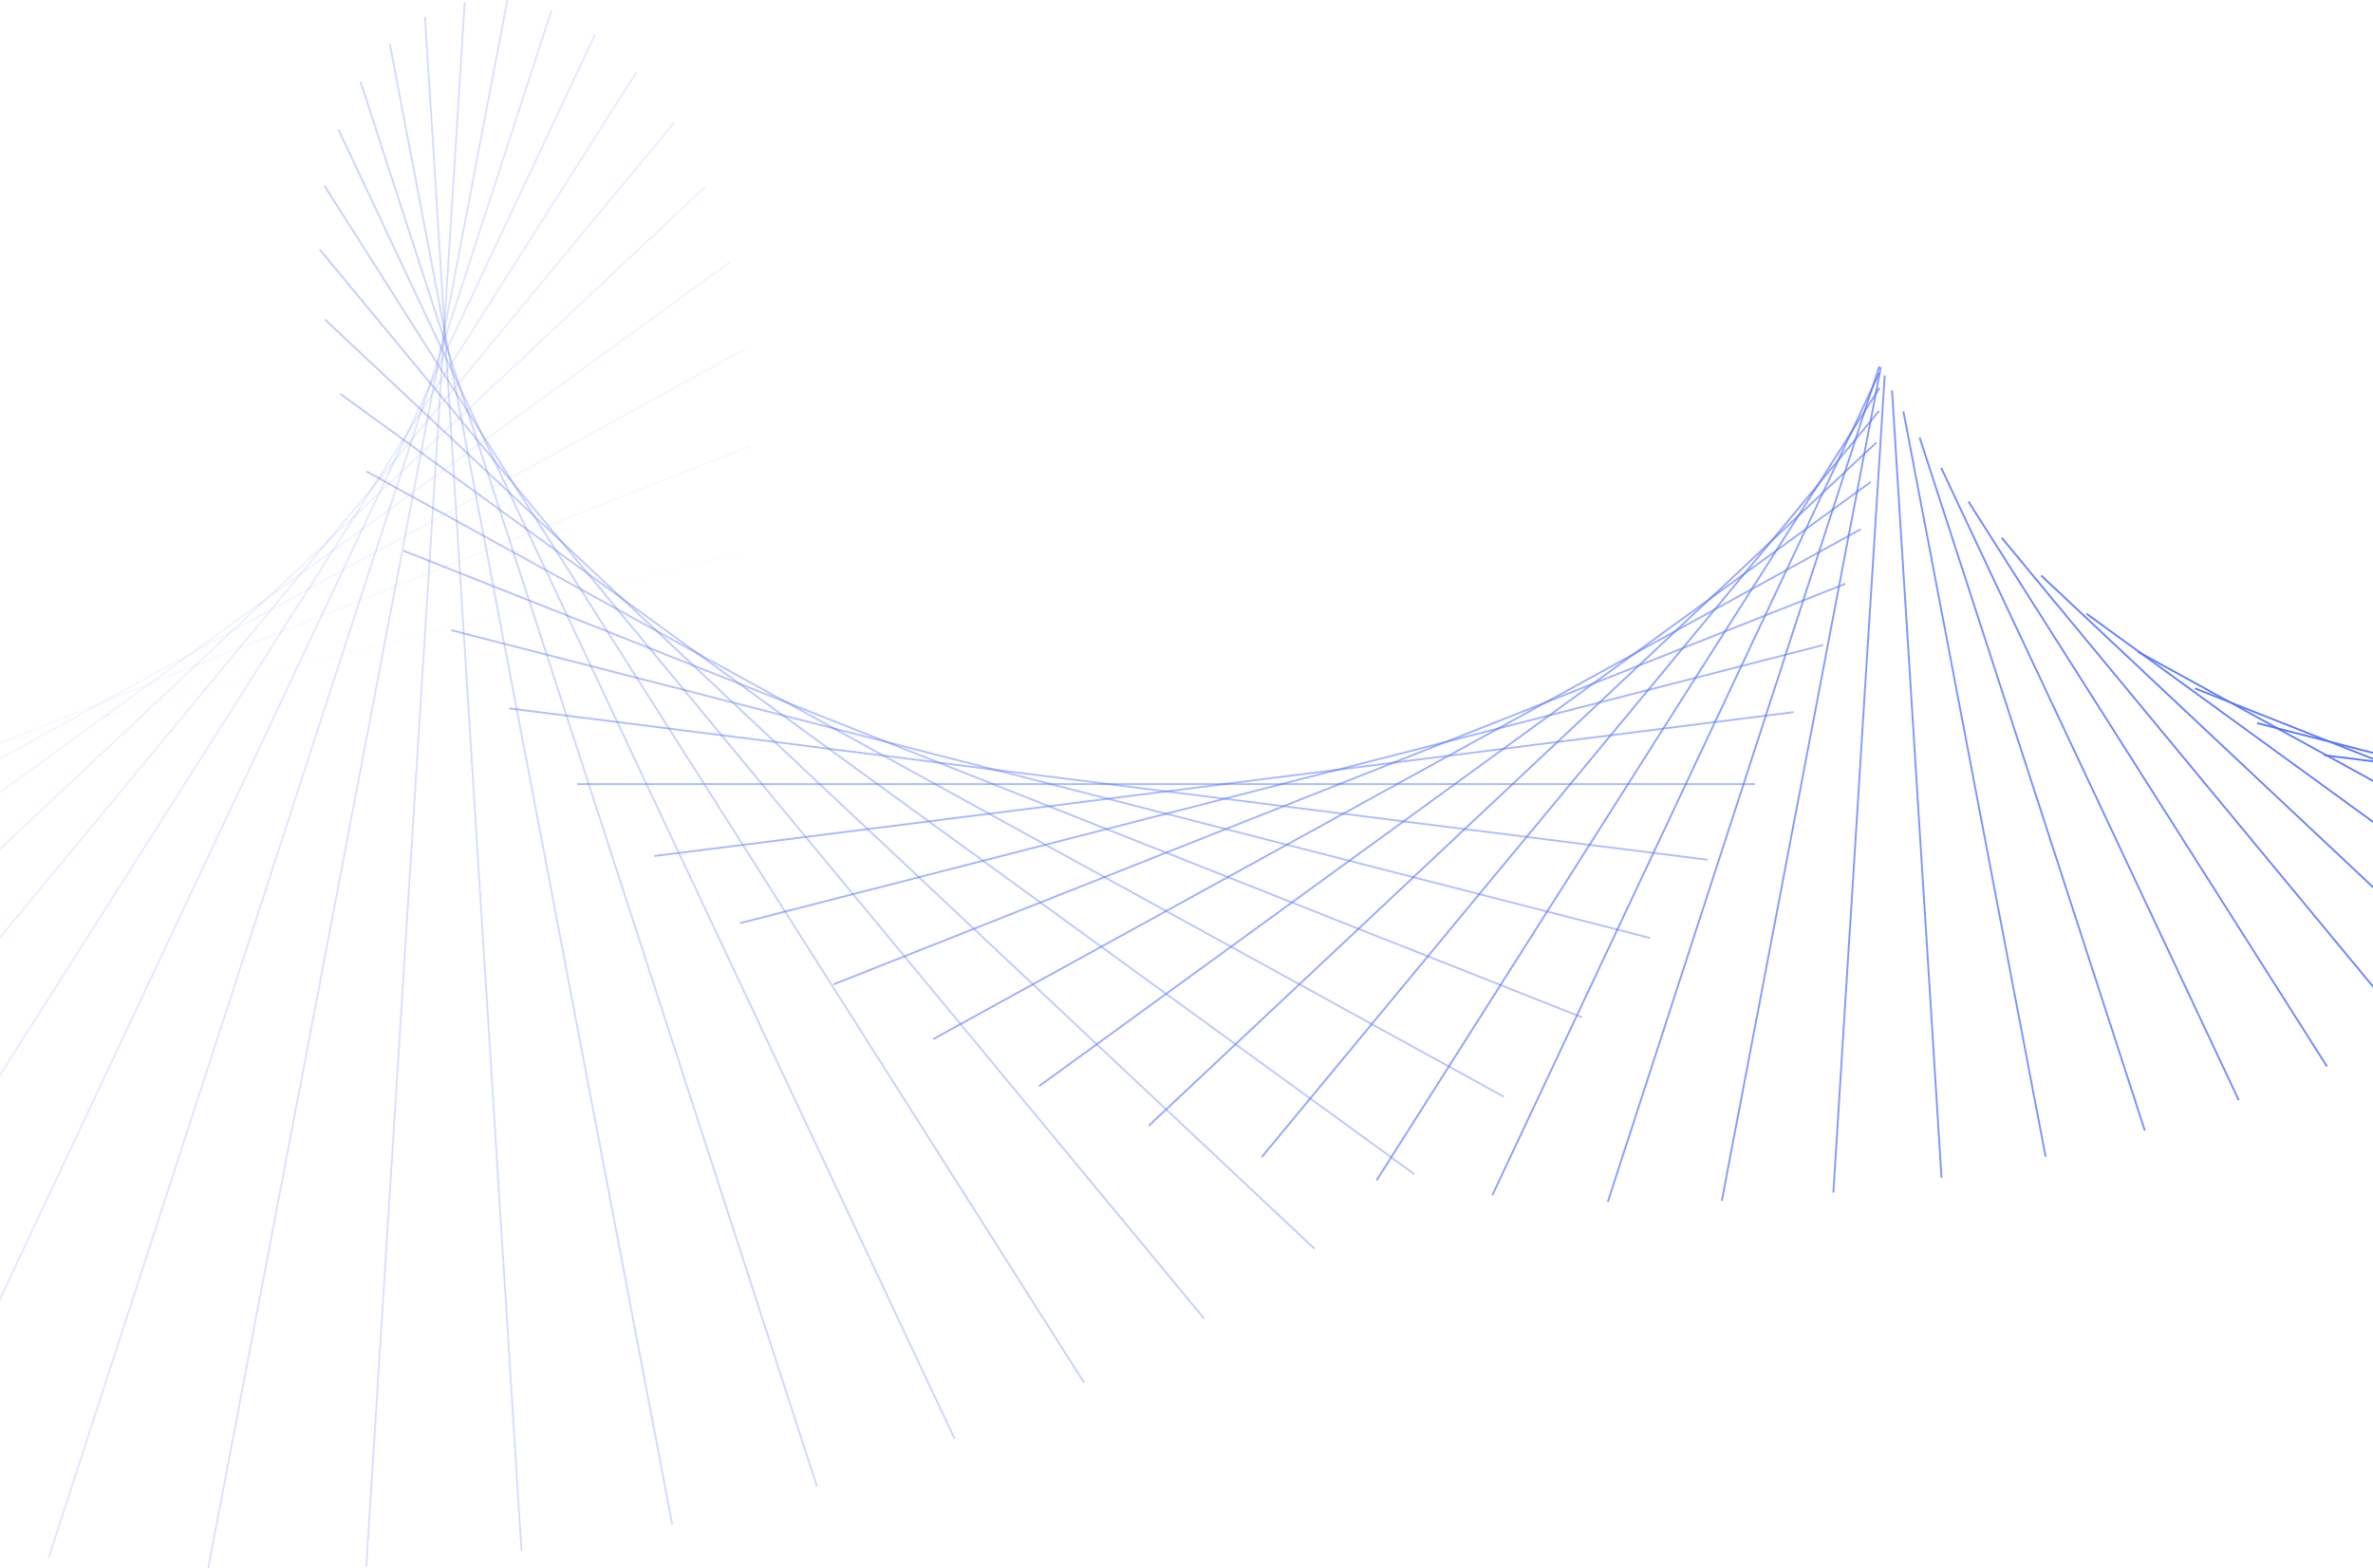<svg width="1280px" height="846px" viewBox="0 0 1280 846" version="1.1" xmlns="http://www.w3.org/2000/svg" xmlns:xlink="http://www.w3.org/1999/xlink">
    <g id="Page-1" stroke="none" stroke-width="1" fill="none" fill-rule="evenodd" opacity="0.698" stroke-linecap="square">
        <g id="fluence-web-19-Frederike" transform="translate(0, -1891)" stroke="#0A36FD">
            <g id="Looper_Group" transform="translate(448.5, 2314) scale(-1, -1) translate(-448.5, -2314) translate(-626, 1891)">
                <g id="original_original_original_Line-2_19773957_13492737_67220383-Group">
                    <path d="M1130.446,423.023 L2152.461,423.023" id="duplicate_50_original_original_original_Line-2_19773957_13492737_67220383" opacity="0" style="mix-blend-mode: multiply;" transform="translate(1641.453, 423.023) rotate(352.8) translate(-1641.453, -423.023) "></path>
                    <path d="M1107.375,423.024 L2113.241,423.024" id="duplicate_49_original_original_original_Line-2_19773957_13492737_67220383" opacity="0.02" style="mix-blend-mode: multiply;" transform="translate(1610.308, 423.024) rotate(345.6) translate(-1610.308, -423.024) "></path>
                    <path d="M1084.305,423.024 L2074.021,423.024" id="duplicate_48_original_original_original_Line-2_19773957_13492737_67220383" opacity="0.04" style="mix-blend-mode: multiply;" transform="translate(1579.163, 423.024) rotate(338.4) translate(-1579.163, -423.024) "></path>
                    <path d="M1061.235,423.024 L2034.802,423.024" id="duplicate_47_original_original_original_Line-2_19773957_13492737_67220383" opacity="0.06" style="mix-blend-mode: multiply;" transform="translate(1548.018, 423.024) rotate(331.2) translate(-1548.018, -423.024) "></path>
                    <path d="M1038.164,423.025 L1995.582,423.025" id="duplicate_46_original_original_original_Line-2_19773957_13492737_67220383" opacity="0.08" style="mix-blend-mode: multiply;" transform="translate(1516.873, 423.025) rotate(324) translate(-1516.873, -423.025) "></path>
                    <path d="M1015.094,423.025 L1956.363,423.025" id="duplicate_45_original_original_original_Line-2_19773957_13492737_67220383" opacity="0.1" style="mix-blend-mode: multiply;" transform="translate(1485.728, 423.025) rotate(316.8) translate(-1485.728, -423.025) "></path>
                    <path d="M992.024,423.026 L1917.143,423.026" id="duplicate_44_original_original_original_Line-2_19773957_13492737_67220383" opacity="0.12" style="mix-blend-mode: multiply;" transform="translate(1454.583, 423.026) rotate(309.6) translate(-1454.583, -423.026) "></path>
                    <path d="M968.953,423.026 L1877.924,423.026" id="duplicate_43_original_original_original_Line-2_19773957_13492737_67220383" opacity="0.14" style="mix-blend-mode: multiply;" transform="translate(1423.439, 423.026) rotate(302.4) translate(-1423.439, -423.026) "></path>
                    <path d="M945.883,423.027 L1838.704,423.027" id="duplicate_42_original_original_original_Line-2_19773957_13492737_67220383" opacity="0.16" style="mix-blend-mode: multiply;" transform="translate(1392.294, 423.027) rotate(295.2) translate(-1392.294, -423.027) "></path>
                    <path d="M922.813,423.027 L1799.485,423.027" id="duplicate_41_original_original_original_Line-2_19773957_13492737_67220383" opacity="0.18" style="mix-blend-mode: multiply;" transform="translate(1361.149, 423.027) rotate(288) translate(-1361.149, -423.027) "></path>
                    <path d="M899.742,423.028 L1760.265,423.028" id="duplicate_40_original_original_original_Line-2_19773957_13492737_67220383" opacity="0.2" style="mix-blend-mode: multiply;" transform="translate(1330.004, 423.028) rotate(280.8) translate(-1330.004, -423.028) "></path>
                    <path d="M876.672,423.028 L1721.046,423.028" id="duplicate_39_original_original_original_Line-2_19773957_13492737_67220383" opacity="0.22" style="mix-blend-mode: multiply;" transform="translate(1298.859, 423.028) rotate(273.6) translate(-1298.859, -423.028) "></path>
                    <path d="M853.602,423.029 L1681.826,423.029" id="duplicate_38_original_original_original_Line-2_19773957_13492737_67220383" opacity="0.24" style="mix-blend-mode: multiply;" transform="translate(1267.714, 423.029) rotate(266.4) translate(-1267.714, -423.029) "></path>
                    <path d="M830.531,423.029 L1642.607,423.029" id="duplicate_37_original_original_original_Line-2_19773957_13492737_67220383" opacity="0.26" style="mix-blend-mode: multiply;" transform="translate(1236.569, 423.029) rotate(259.2) translate(-1236.569, -423.029) "></path>
                    <path d="M807.461,423.03 L1603.387,423.03" id="duplicate_36_original_original_original_Line-2_19773957_13492737_67220383" opacity="0.28" style="mix-blend-mode: multiply;" transform="translate(1205.424, 423.03) rotate(252) translate(-1205.424, -423.03) "></path>
                    <path d="M784.391,423.03 L1564.167,423.03" id="duplicate_35_original_original_original_Line-2_19773957_13492737_67220383" opacity="0.3" style="mix-blend-mode: multiply;" transform="translate(1174.279, 423.03) rotate(244.8) translate(-1174.279, -423.03) "></path>
                    <path d="M761.32,423.031 L1524.948,423.031" id="duplicate_34_original_original_original_Line-2_19773957_13492737_67220383" opacity="0.32" style="mix-blend-mode: multiply;" transform="translate(1143.134, 423.031) rotate(237.6) translate(-1143.134, -423.031) "></path>
                    <path d="M738.25,423.032 L1485.728,423.032" id="duplicate_33_original_original_original_Line-2_19773957_13492737_67220383" opacity="0.34" style="mix-blend-mode: multiply;" transform="translate(1111.989, 423.032) rotate(230.4) translate(-1111.989, -423.032) "></path>
                    <path d="M715.18,423.033 L1446.509,423.033" id="duplicate_32_original_original_original_Line-2_19773957_13492737_67220383" opacity="0.36" style="mix-blend-mode: multiply;" transform="translate(1080.844, 423.033) rotate(223.2) translate(-1080.844, -423.033) "></path>
                    <path d="M692.11,423.033 L1407.289,423.033" id="duplicate_31_original_original_original_Line-2_19773957_13492737_67220383" opacity="0.38" style="mix-blend-mode: multiply;" transform="translate(1049.699, 423.033) rotate(216) translate(-1049.699, -423.033) "></path>
                    <path d="M669.039,423.034 L1368.07,423.034" id="duplicate_30_original_original_original_Line-2_19773957_13492737_67220383" opacity="0.4" style="mix-blend-mode: multiply;" transform="translate(1018.554, 423.034) rotate(208.8) translate(-1018.554, -423.034) "></path>
                    <path d="M645.969,423.035 L1328.85,423.035" id="duplicate_29_original_original_original_Line-2_19773957_13492737_67220383" opacity="0.42" style="mix-blend-mode: multiply;" transform="translate(987.41, 423.035) rotate(201.6) translate(-987.41, -423.035) "></path>
                    <path d="M622.899,423.036 L1289.631,423.036" id="duplicate_28_original_original_original_Line-2_19773957_13492737_67220383" opacity="0.44" style="mix-blend-mode: multiply;" transform="translate(956.265, 423.036) rotate(194.4) translate(-956.265, -423.036) "></path>
                    <path d="M599.828,423.037 L1250.411,423.037" id="duplicate_27_original_original_original_Line-2_19773957_13492737_67220383" opacity="0.46" style="mix-blend-mode: multiply;" transform="translate(925.12, 423.037) rotate(187.2) translate(-925.12, -423.037) "></path>
                    <path d="M576.758,423.038 L1211.192,423.038" id="duplicate_26_original_original_original_Line-2_19773957_13492737_67220383" opacity="0.48" style="mix-blend-mode: multiply;" transform="translate(893.975, 423.038) rotate(180) translate(-893.975, -423.038) "></path>
                    <path d="M553.688,423.039 L1171.972,423.039" id="duplicate_25_original_original_original_Line-2_19773957_13492737_67220383" opacity="0.5" style="mix-blend-mode: multiply;" transform="translate(862.83, 423.039) rotate(172.8) translate(-862.83, -423.039) "></path>
                    <path d="M530.617,423.04 L1132.753,423.04" id="duplicate_24_original_original_original_Line-2_19773957_13492737_67220383" opacity="0.52" style="mix-blend-mode: multiply;" transform="translate(831.685, 423.04) rotate(165.6) translate(-831.685, -423.04) "></path>
                    <path d="M507.547,423.041 L1093.533,423.041" id="duplicate_23_original_original_original_Line-2_19773957_13492737_67220383" opacity="0.54" style="mix-blend-mode: multiply;" transform="translate(800.54, 423.041) rotate(158.4) translate(-800.54, -423.041) "></path>
                    <path d="M484.477,423.042 L1054.313,423.042" id="duplicate_22_original_original_original_Line-2_19773957_13492737_67220383" opacity="0.56" style="mix-blend-mode: multiply;" transform="translate(769.395, 423.042) rotate(151.2) translate(-769.395, -423.042) "></path>
                    <path d="M461.406,423.043 L1015.094,423.043" id="duplicate_21_original_original_original_Line-2_19773957_13492737_67220383" opacity="0.58" style="mix-blend-mode: multiply;" transform="translate(738.25, 423.043) rotate(144) translate(-738.25, -423.043) "></path>
                    <path d="M438.336,423.045 L975.874,423.045" id="duplicate_20_original_original_original_Line-2_19773957_13492737_67220383" opacity="0.6" style="mix-blend-mode: multiply;" transform="translate(707.105, 423.045) rotate(136.8) translate(-707.105, -423.045) "></path>
                    <path d="M415.266,423.046 L936.655,423.046" id="duplicate_19_original_original_original_Line-2_19773957_13492737_67220383" opacity="0.62" style="mix-blend-mode: multiply;" transform="translate(675.96, 423.046) rotate(129.6) translate(-675.96, -423.046) "></path>
                    <path d="M392.195,423.048 L897.435,423.048" id="duplicate_18_original_original_original_Line-2_19773957_13492737_67220383" opacity="0.64" style="mix-blend-mode: multiply;" transform="translate(644.815, 423.048) rotate(122.4) translate(-644.815, -423.048) "></path>
                    <path d="M369.125,423.049 L858.216,423.049" id="duplicate_17_original_original_original_Line-2_19773957_13492737_67220383" opacity="0.66" style="mix-blend-mode: multiply;" transform="translate(613.67, 423.049) rotate(115.2) translate(-613.67, -423.049) "></path>
                    <path d="M346.055,423.051 L818.996,423.051" id="duplicate_16_original_original_original_Line-2_19773957_13492737_67220383" opacity="0.68" style="mix-blend-mode: multiply;" transform="translate(582.525, 423.051) rotate(108) translate(-582.525, -423.051) "></path>
                    <path d="M322.984,423.053 L779.777,423.053" id="duplicate_15_original_original_original_Line-2_19773957_13492737_67220383" opacity="0.7" style="mix-blend-mode: multiply;" transform="translate(551.381, 423.053) rotate(100.8) translate(-551.381, -423.053) "></path>
                    <path d="M299.914,423.055 L740.557,423.055" id="duplicate_14_original_original_original_Line-2_19773957_13492737_67220383" opacity="0.72" style="mix-blend-mode: multiply;" transform="translate(520.236, 423.055) rotate(93.6) translate(-520.236, -423.055) "></path>
                    <path d="M276.844,423.057 L701.338,423.057" id="duplicate_13_original_original_original_Line-2_19773957_13492737_67220383" opacity="0.74" style="mix-blend-mode: multiply;" transform="translate(489.091, 423.057) rotate(86.4) translate(-489.091, -423.057) "></path>
                    <path d="M253.773,423.059 L662.118,423.059" id="duplicate_12_original_original_original_Line-2_19773957_13492737_67220383" opacity="0.76" style="mix-blend-mode: multiply;" transform="translate(457.946, 423.059) rotate(79.2) translate(-457.946, -423.059) "></path>
                    <path d="M230.703,423.062 L622.899,423.062" id="duplicate_11_original_original_original_Line-2_19773957_13492737_67220383" opacity="0.78" style="mix-blend-mode: multiply;" transform="translate(426.801, 423.062) rotate(72) translate(-426.801, -423.062) "></path>
                    <path d="M207.633,423.065 L583.679,423.065" id="duplicate_10_original_original_original_Line-2_19773957_13492737_67220383" opacity="0.8" style="mix-blend-mode: multiply;" transform="translate(395.656, 423.065) rotate(64.8) translate(-395.656, -423.065) "></path>
                    <path d="M184.563,423.068 L544.459,423.068" id="duplicate_9_original_original_original_Line-2_19773957_13492737_67220383" opacity="0.82" style="mix-blend-mode: multiply;" transform="translate(364.511, 423.068) rotate(57.6) translate(-364.511, -423.068) "></path>
                    <path d="M161.492,423.071 L505.24,423.071" id="duplicate_8_original_original_original_Line-2_19773957_13492737_67220383" opacity="0.84" style="mix-blend-mode: multiply;" transform="translate(333.366, 423.071) rotate(50.4) translate(-333.366, -423.071) "></path>
                    <path d="M138.422,423.075 L466.02,423.075" id="duplicate_7_original_original_original_Line-2_19773957_13492737_67220383" opacity="0.86" style="mix-blend-mode: multiply;" transform="translate(302.221, 423.075) rotate(43.2) translate(-302.221, -423.075) "></path>
                    <path d="M115.352,423.079 L426.801,423.079" id="duplicate_6_original_original_original_Line-2_19773957_13492737_67220383" opacity="0.88" style="mix-blend-mode: multiply;" transform="translate(271.076, 423.079) rotate(36) translate(-271.076, -423.079) "></path>
                    <path d="M92.281,423.083 L387.581,423.083" id="duplicate_5_original_original_original_Line-2_19773957_13492737_67220383" opacity="0.9" style="mix-blend-mode: multiply;" transform="translate(239.931, 423.083) rotate(28.8) translate(-239.931, -423.083) "></path>
                    <path d="M69.211,423.089 L348.362,423.089" id="duplicate_4_original_original_original_Line-2_19773957_13492737_67220383" opacity="0.92" style="mix-blend-mode: multiply;" transform="translate(208.786, 423.089) rotate(21.6) translate(-208.786, -423.089) "></path>
                    <path d="M46.141,423.094 L309.142,423.094" id="duplicate_3_original_original_original_Line-2_19773957_13492737_67220383" opacity="0.94" style="mix-blend-mode: multiply;" transform="translate(177.641, 423.094) rotate(14.4) translate(-177.641, -423.094) "></path>
                    <path d="M23.07,423.101 L269.923,423.101" id="duplicate_2_original_original_original_Line-2_19773957_13492737_67220383" opacity="0.96" style="mix-blend-mode: multiply;" transform="translate(146.497, 423.101) rotate(7.2) translate(-146.497, -423.101) "></path>
                </g>
            </g>
        </g>
    </g>
</svg>